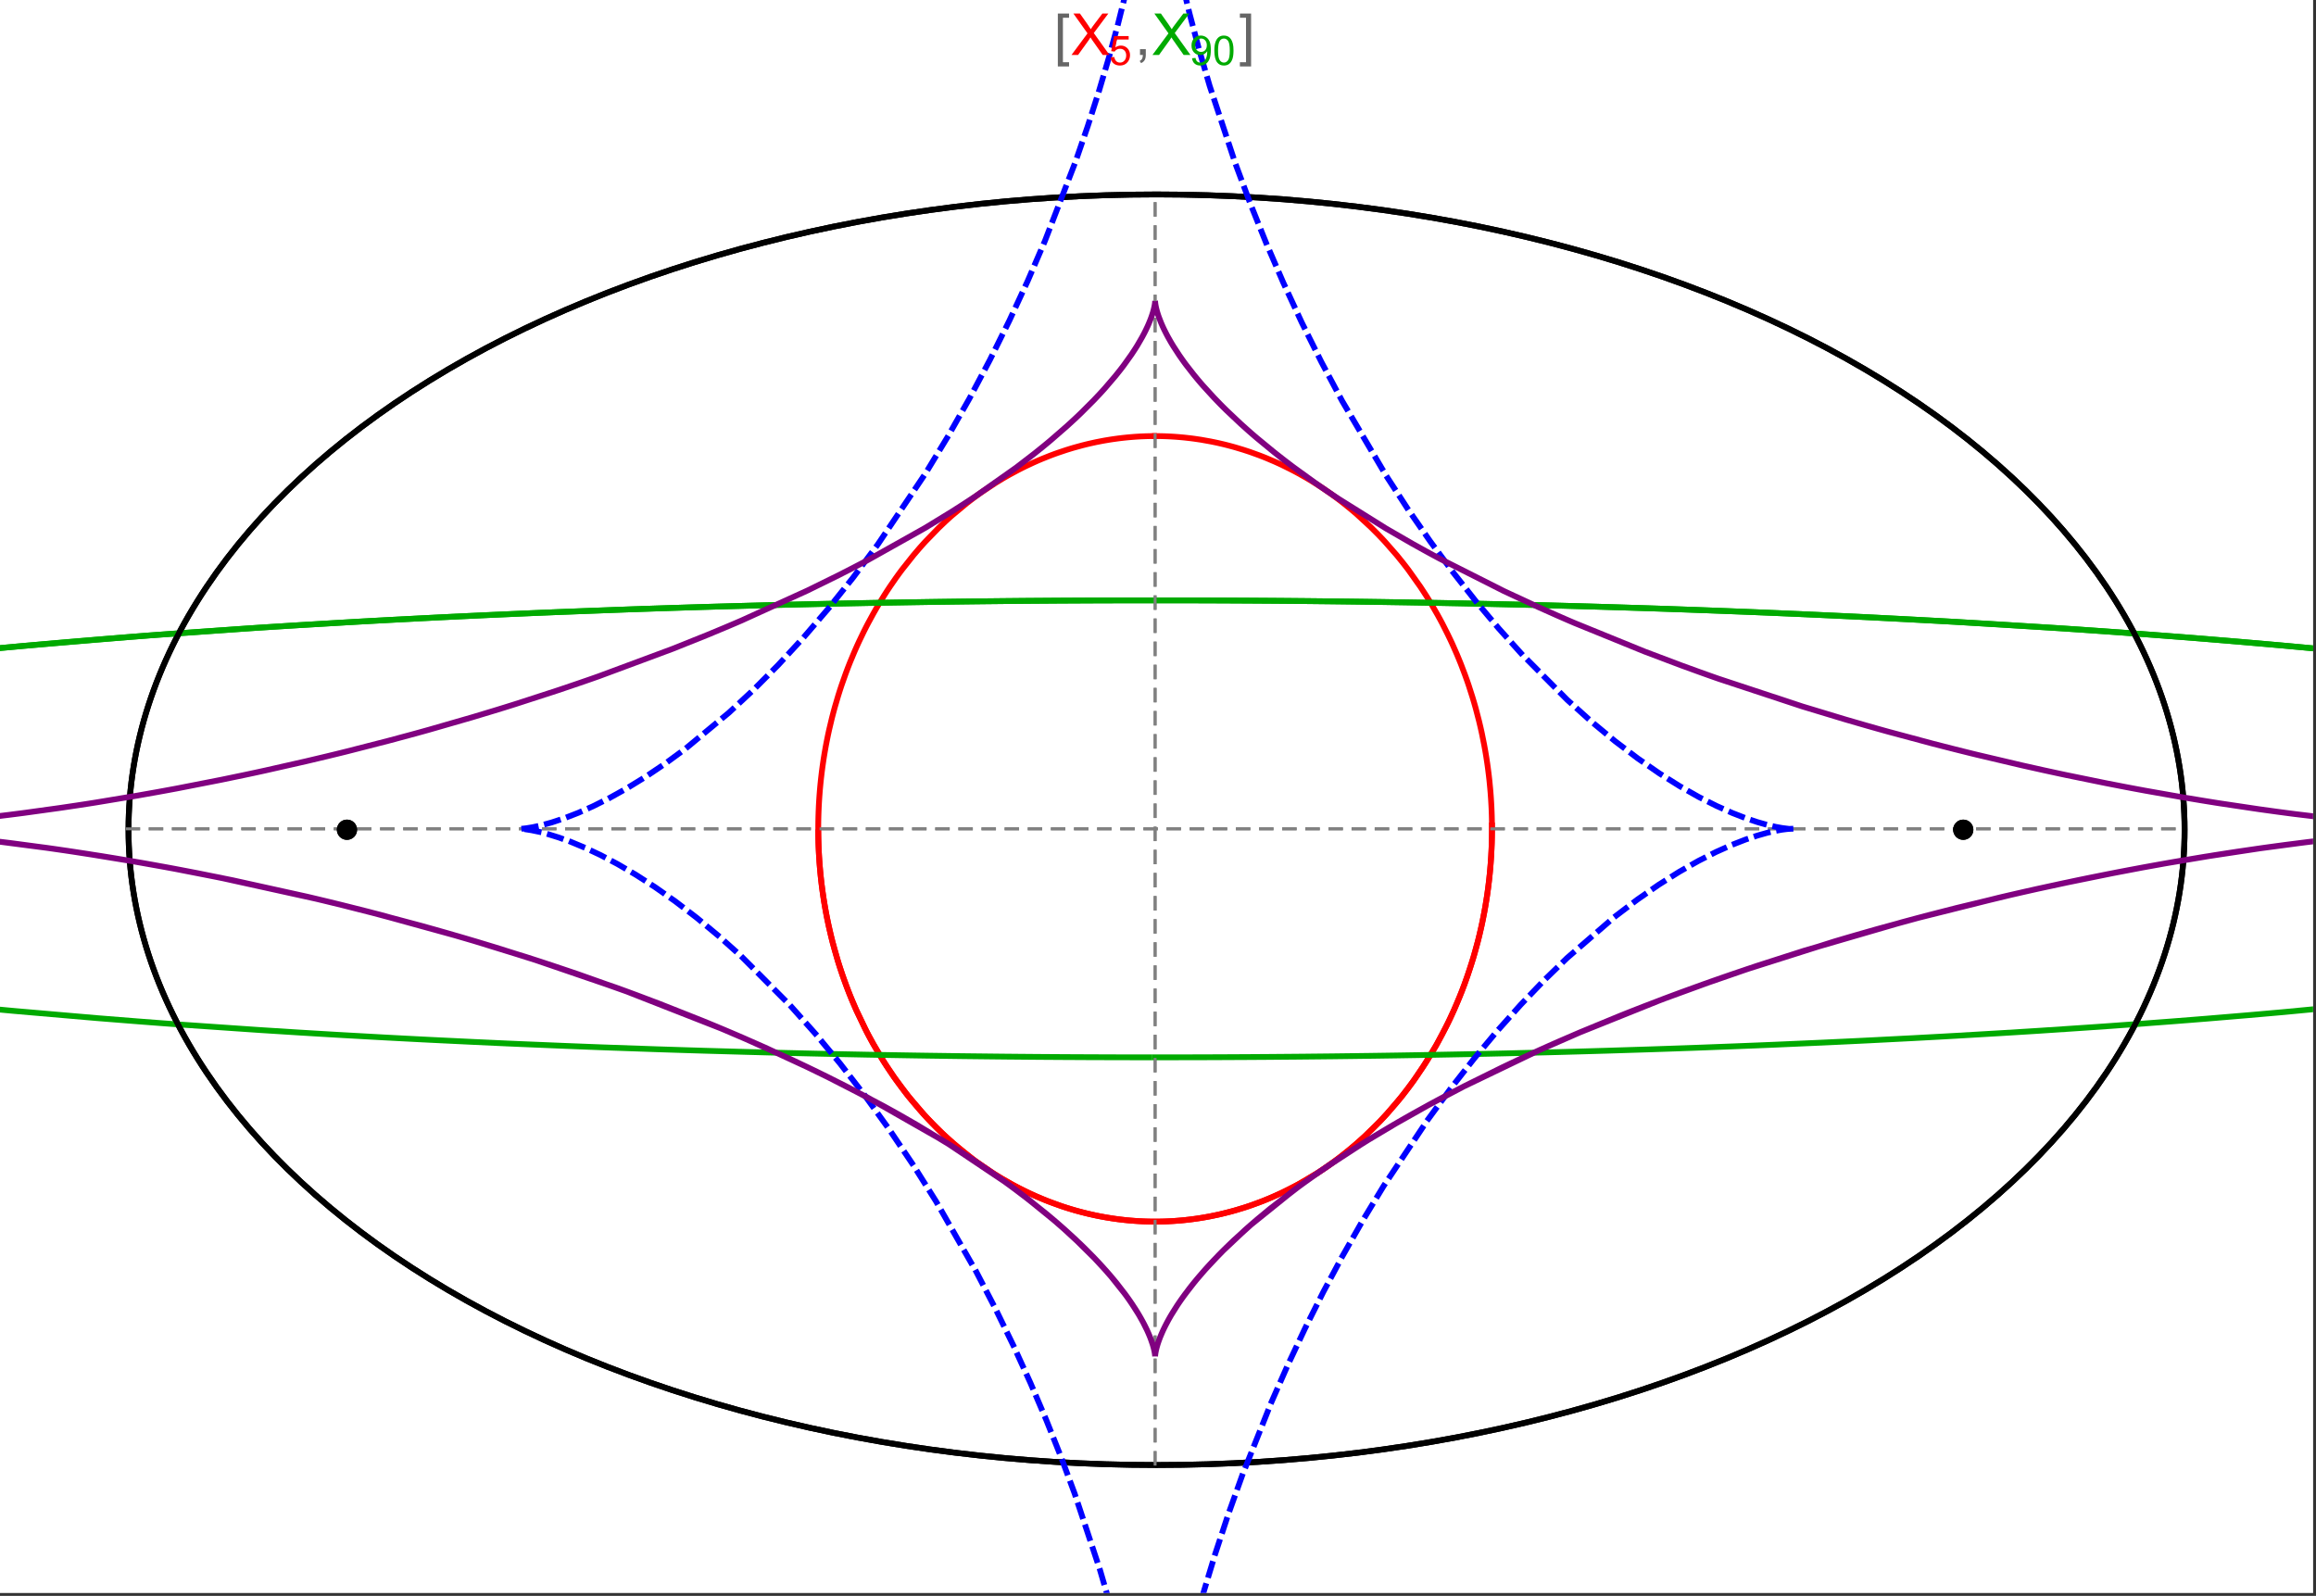 <?xml version="1.0" encoding="UTF-8"?>
<svg xmlns="http://www.w3.org/2000/svg" xmlns:xlink="http://www.w3.org/1999/xlink" width="801pt" height="552pt" viewBox="0 0 801 552" version="1.1">
<rect x="0" y="0" width="801" height="552" fill="#333333" stroke="none"/>
<defs>
<g>
<symbol overflow="visible" id="glyph0-0">
<path style="stroke:none;" d="M 1.25 0 L 1.25 -15.996 L 8.75 -15.996 L 8.75 0 Z M 2.5 -1.25 L 7.5 -1.25 L 7.5 -14.746 L 2.5 -14.746 Z "/>
</symbol>
<symbol overflow="visible" id="glyph0-1">
<path style="stroke:none;" d="M 5.242 3.984 L 1.359 3.984 L 1.359 -14.316 L 5.242 -14.316 L 5.242 -12.859 L 3.117 -12.859 L 3.117 2.52 L 5.242 2.52 Z "/>
</symbol>
<symbol overflow="visible" id="glyph0-2">
<path style="stroke:none;" d="M 4.199 3.984 L 0.32 3.984 L 0.32 2.52 L 2.441 2.52 L 2.441 -12.859 L 0.32 -12.859 L 0.32 -14.316 L 4.199 -14.316 Z "/>
</symbol>
<symbol overflow="visible" id="glyph1-0">
<path style="stroke:none;" d="M 2.5 0 L 2.5 -12.5 L 12.5 -12.5 L 12.5 0 Z M 2.812 -0.312 L 12.188 -0.312 L 12.188 -12.188 L 2.812 -12.188 Z "/>
</symbol>
<symbol overflow="visible" id="glyph1-1">
<path style="stroke:none;" d="M 0.086 0 L 5.625 -7.461 L 0.742 -14.316 L 3 -14.316 L 5.594 -10.645 C 6.133 -9.879 6.52 -9.293 6.75 -8.887 C 7.066 -9.406 7.441 -9.949 7.883 -10.516 L 10.762 -14.316 L 12.82 -14.316 L 7.793 -7.57 L 13.211 0 L 10.867 0 L 7.266 -5.109 C 7.062 -5.398 6.852 -5.715 6.641 -6.062 C 6.32 -5.539 6.094 -5.184 5.957 -4.992 L 2.363 0 Z "/>
</symbol>
<symbol overflow="visible" id="glyph1-2">
<path style="stroke:none;" d="M 1.777 0 L 1.777 -2 L 3.781 -2 L 3.781 0 C 3.777 0.734 3.648 1.328 3.391 1.781 C 3.129 2.234 2.715 2.582 2.148 2.832 L 1.66 2.078 C 2.027 1.914 2.301 1.676 2.48 1.363 C 2.652 1.047 2.75 0.594 2.773 0 Z "/>
</symbol>
<symbol overflow="visible" id="glyph2-0">
<path style="stroke:none;" d="M 1.773 0 L 1.773 -8.875 L 8.875 -8.875 L 8.875 0 Z M 1.996 -0.223 L 8.652 -0.223 L 8.652 -8.652 L 1.996 -8.652 Z "/>
</symbol>
<symbol overflow="visible" id="glyph2-1">
<path style="stroke:none;" d="M 0.59 -2.664 L 1.898 -2.773 C 1.996 -2.133 2.219 -1.652 2.574 -1.332 C 2.926 -1.008 3.355 -0.848 3.855 -0.852 C 4.457 -0.848 4.965 -1.074 5.379 -1.531 C 5.793 -1.98 6 -2.582 6.004 -3.336 C 6 -4.043 5.801 -4.605 5.402 -5.02 C 5.004 -5.43 4.48 -5.637 3.836 -5.637 C 3.43 -5.637 3.066 -5.543 2.746 -5.363 C 2.422 -5.176 2.168 -4.941 1.984 -4.652 L 0.812 -4.805 L 1.797 -10.027 L 6.852 -10.027 L 6.852 -8.832 L 2.793 -8.832 L 2.246 -6.102 C 2.852 -6.523 3.492 -6.738 4.168 -6.738 C 5.051 -6.738 5.801 -6.43 6.41 -5.816 C 7.02 -5.199 7.324 -4.41 7.328 -3.445 C 7.324 -2.523 7.055 -1.727 6.523 -1.062 C 5.867 -0.238 4.98 0.168 3.855 0.172 C 2.93 0.168 2.172 -0.086 1.59 -0.602 C 1.004 -1.117 0.672 -1.805 0.59 -2.664 Z "/>
</symbol>
<symbol overflow="visible" id="glyph2-2">
<path style="stroke:none;" d="M 0.777 -2.352 L 1.977 -2.461 C 2.074 -1.898 2.27 -1.488 2.559 -1.234 C 2.844 -0.977 3.211 -0.848 3.66 -0.852 C 4.039 -0.848 4.375 -0.938 4.668 -1.113 C 4.953 -1.289 5.191 -1.523 5.379 -1.82 C 5.562 -2.113 5.715 -2.508 5.844 -3.008 C 5.965 -3.504 6.027 -4.016 6.031 -4.535 C 6.027 -4.59 6.027 -4.672 6.023 -4.785 C 5.773 -4.383 5.434 -4.059 5.004 -3.816 C 4.57 -3.566 4.102 -3.445 3.598 -3.445 C 2.754 -3.445 2.039 -3.75 1.461 -4.359 C 0.875 -4.969 0.586 -5.773 0.59 -6.773 C 0.586 -7.805 0.891 -8.633 1.5 -9.262 C 2.109 -9.891 2.871 -10.207 3.785 -10.207 C 4.445 -10.207 5.047 -10.027 5.598 -9.672 C 6.145 -9.312 6.562 -8.805 6.848 -8.148 C 7.129 -7.488 7.27 -6.535 7.273 -5.289 C 7.27 -3.988 7.129 -2.953 6.848 -2.188 C 6.562 -1.414 6.145 -0.828 5.59 -0.43 C 5.035 -0.027 4.383 0.168 3.633 0.172 C 2.836 0.168 2.184 -0.047 1.684 -0.488 C 1.176 -0.926 0.875 -1.547 0.777 -2.352 Z M 5.887 -6.836 C 5.883 -7.551 5.691 -8.117 5.312 -8.539 C 4.93 -8.957 4.473 -9.168 3.938 -9.172 C 3.383 -9.168 2.898 -8.941 2.488 -8.492 C 2.074 -8.035 1.867 -7.449 1.871 -6.73 C 1.867 -6.082 2.062 -5.555 2.457 -5.152 C 2.844 -4.746 3.328 -4.547 3.902 -4.547 C 4.48 -4.547 4.953 -4.746 5.328 -5.152 C 5.695 -5.555 5.883 -6.117 5.887 -6.836 Z "/>
</symbol>
<symbol overflow="visible" id="glyph2-3">
<path style="stroke:none;" d="M 0.59 -5.012 C 0.586 -6.211 0.711 -7.18 0.961 -7.914 C 1.207 -8.645 1.574 -9.211 2.062 -9.609 C 2.547 -10.008 3.16 -10.207 3.902 -10.207 C 4.449 -10.207 4.926 -10.094 5.34 -9.875 C 5.746 -9.652 6.086 -9.336 6.359 -8.926 C 6.625 -8.508 6.836 -8.004 6.988 -7.414 C 7.141 -6.816 7.219 -6.016 7.219 -5.012 C 7.219 -3.816 7.094 -2.855 6.852 -2.125 C 6.602 -1.391 6.234 -0.824 5.75 -0.426 C 5.258 -0.027 4.645 0.168 3.902 0.172 C 2.922 0.168 2.152 -0.18 1.594 -0.879 C 0.922 -1.723 0.586 -3.098 0.59 -5.012 Z M 1.871 -5.012 C 1.867 -3.34 2.062 -2.23 2.457 -1.68 C 2.844 -1.125 3.328 -0.848 3.902 -0.852 C 4.473 -0.848 4.953 -1.125 5.348 -1.684 C 5.734 -2.234 5.93 -3.344 5.934 -5.012 C 5.93 -6.684 5.734 -7.797 5.348 -8.348 C 4.953 -8.895 4.469 -9.168 3.891 -9.172 C 3.316 -9.168 2.855 -8.926 2.516 -8.445 C 2.082 -7.82 1.867 -6.676 1.871 -5.012 Z "/>
</symbol>
</g>
<clipPath id="clip1">
  <path d="M 0 198 L 800 198 L 800 375 L 0 375 Z "/>
</clipPath>
<clipPath id="clip2">
  <path d="M 170 0 L 629 0 L 629 551 L 170 551 Z "/>
</clipPath>
<clipPath id="clip3">
  <path d="M 0 95 L 800 95 L 800 479 L 0 479 Z "/>
</clipPath>
</defs>
<g id="surface3274">
<path style="fill-rule:nonzero;fill:rgb(99.998%,99.998%,99.998%);fill-opacity:1;stroke-width:0.03;stroke-linecap:butt;stroke-linejoin:miter;stroke:rgb(99.998%,99.998%,99.998%);stroke-opacity:1;stroke-miterlimit:10;" d="M 74 564 L 874 564 L 874 13 L 74 13 Z " transform="matrix(1,0,0,1,-74,-13)"/>
<path style="fill:none;stroke-width:2;stroke-linecap:square;stroke-linejoin:miter;stroke:rgb(0%,0%,0%);stroke-opacity:1;stroke-miterlimit:3.25;" d="M 829.551 300 C 829.551 241.719 792.09 185.828 725.414 144.617 C 658.734 103.41 568.297 80.258 474 80.258 C 379.703 80.258 289.266 103.41 222.586 144.617 C 155.91 185.828 118.449 241.719 118.449 300 C 118.449 358.281 155.91 414.172 222.586 455.383 C 289.266 496.59 379.703 519.742 474 519.742 C 568.297 519.742 658.734 496.59 725.414 455.383 C 792.09 414.172 829.551 358.281 829.551 300 Z " transform="matrix(1,0,0,1,-74,-13)"/>
<path style="fill:none;stroke-width:1;stroke-linecap:square;stroke-linejoin:miter;stroke:rgb(50%,50%,50%);stroke-opacity:1;stroke-dasharray:4,4;stroke-miterlimit:3.25;" d="M 117.949 299.691 L 829.051 299.691 " transform="matrix(1,0,0,1,-74,-13)"/>
<path style="fill:none;stroke-width:1;stroke-linecap:square;stroke-linejoin:miter;stroke:rgb(50%,50%,50%);stroke-opacity:1;stroke-dasharray:4,4;stroke-miterlimit:3.25;" d="M 473.5 519.434 L 473.5 79.949 " transform="matrix(1,0,0,1,-74,-13)"/>
<path style="fill:none;stroke-width:2;stroke-linecap:square;stroke-linejoin:miter;stroke:rgb(99.998%,0%,0%);stroke-opacity:1;stroke-miterlimit:3.25;" d="M 357 300.887 L 357.012 302.043 L 357.035 303.195 L 357.062 304.348 L 357.102 305.5 L 357.148 306.652 L 357.203 307.805 L 357.266 308.953 L 357.34 310.102 L 357.418 311.254 L 357.508 312.398 L 357.602 313.547 L 357.707 314.691 L 357.82 315.836 L 357.941 316.977 L 358.211 319.254 L 358.355 320.391 L 358.512 321.527 L 358.844 323.789 L 359.023 324.918 L 359.207 326.043 L 359.605 328.289 L 359.816 329.406 L 360.035 330.52 L 360.496 332.742 L 361.512 337.148 L 361.785 338.242 L 362.066 339.332 L 362.648 341.5 L 363.906 345.789 L 364.242 346.852 L 364.582 347.91 L 365.281 350.012 L 366.77 354.16 L 367.16 355.188 L 367.555 356.207 L 368.367 358.234 L 370.07 362.223 L 373.777 369.934 L 374.309 370.953 L 374.848 371.961 L 375.945 373.961 L 378.219 377.867 L 378.801 378.824 L 379.391 379.777 L 380.586 381.652 L 383.051 385.316 L 383.68 386.215 L 384.312 387.102 L 385.598 388.855 L 388.227 392.262 L 393.703 398.676 L 394.406 399.441 L 395.113 400.195 L 396.539 401.684 L 399.43 404.555 L 400.16 405.25 L 400.895 405.938 L 402.371 407.285 L 405.355 409.883 L 406.109 410.512 L 406.867 411.133 L 408.383 412.344 L 411.445 414.668 L 417.645 418.914 L 418.375 419.375 L 419.105 419.828 L 420.57 420.715 L 423.508 422.402 L 424.242 422.805 L 424.98 423.203 L 426.453 423.977 L 429.402 425.438 L 430.141 425.785 L 430.879 426.129 L 432.355 426.793 L 435.309 428.039 L 436.047 428.332 L 436.781 428.621 L 438.254 429.18 L 441.195 430.219 L 441.93 430.461 L 442.664 430.699 L 444.125 431.156 L 444.855 431.375 L 445.586 431.59 L 447.043 431.996 L 447.773 432.191 L 448.496 432.379 L 449.945 432.742 L 452.832 433.391 L 453.551 433.539 L 454.27 433.684 L 455.699 433.949 L 456.414 434.078 L 457.125 434.195 L 458.543 434.422 L 459.25 434.527 L 459.957 434.625 L 460.664 434.719 L 461.363 434.805 L 462.066 434.891 L 462.766 434.969 L 464.16 435.109 L 464.844 435.168 L 465.523 435.227 L 466.199 435.277 L 466.879 435.324 L 467.551 435.367 L 468.227 435.406 L 468.898 435.438 L 469.566 435.469 L 470.234 435.492 L 470.898 435.512 L 471.566 435.527 L 472.227 435.539 L 473.547 435.547 L 474.203 435.543 L 474.859 435.535 L 476.164 435.512 L 476.812 435.492 L 477.461 435.469 L 478.75 435.406 L 479.391 435.371 L 480.027 435.332 L 480.668 435.289 L 481.301 435.242 L 482.566 435.133 L 483.195 435.074 L 483.824 435.012 L 485.07 434.875 L 485.691 434.801 L 486.309 434.723 L 487.543 434.555 L 488.152 434.465 L 488.766 434.375 L 489.977 434.18 L 490.582 434.078 L 491.184 433.973 L 492.379 433.75 L 494.746 433.266 L 495.332 433.141 L 495.918 433.008 L 497.078 432.734 L 499.371 432.152 L 499.941 432 L 500.508 431.844 L 501.633 431.527 L 503.855 430.852 L 504.449 430.664 L 505.043 430.473 L 506.223 430.078 L 508.551 429.25 L 509.125 429.039 L 509.699 428.82 L 510.836 428.383 L 513.074 427.469 L 513.629 427.23 L 514.18 426.996 L 515.273 426.512 L 517.43 425.52 L 521.613 423.418 L 522.125 423.148 L 522.633 422.875 L 523.641 422.32 L 525.629 421.188 L 529.477 418.836 L 529.945 418.535 L 530.414 418.23 L 531.34 417.621 L 533.164 416.379 L 536.691 413.828 L 537.09 413.523 L 537.492 413.219 L 538.281 412.605 L 539.84 411.367 L 542.859 408.848 L 543.594 408.207 L 544.32 407.562 L 545.75 406.266 L 548.512 403.641 L 548.852 403.309 L 549.184 402.973 L 549.848 402.309 L 551.152 400.969 L 553.676 398.258 L 558.379 392.75 L 558.68 392.375 L 558.98 391.996 L 559.578 391.242 L 560.742 389.727 L 562.984 386.684 L 567.117 380.559 L 567.359 380.172 L 567.602 379.789 L 568.078 379.02 L 569.016 377.48 L 570.805 374.402 L 574.082 368.25 L 574.27 367.871 L 574.457 367.496 L 574.828 366.742 L 575.547 365.234 L 576.926 362.23 L 577.094 361.855 L 577.258 361.48 L 577.582 360.73 L 578.219 359.234 L 579.426 356.25 L 579.574 355.879 L 579.719 355.508 L 580 354.766 L 580.559 353.281 L 581.609 350.328 L 583.492 344.469 L 583.695 343.789 L 583.895 343.113 L 584.277 341.762 L 585 339.074 L 585.09 338.738 L 585.176 338.402 L 585.344 337.734 L 585.672 336.402 L 586.285 333.746 L 586.355 333.418 L 586.43 333.086 L 586.57 332.43 L 586.844 331.113 L 587.355 328.5 L 587.414 328.172 L 587.59 327.199 L 587.816 325.902 L 588.227 323.328 L 588.277 322.98 L 588.332 322.637 L 588.43 321.941 L 588.621 320.562 L 588.668 320.219 L 588.797 319.188 L 588.961 317.816 L 589.039 317.137 L 589.113 316.457 L 589.254 315.102 L 589.285 314.762 L 589.316 314.426 L 589.379 313.75 L 589.492 312.406 L 589.52 312.07 L 589.547 311.738 L 589.594 311.07 L 589.617 310.738 L 589.641 310.402 L 589.684 309.738 L 589.707 309.406 L 589.727 309.078 L 589.762 308.414 L 589.781 308.086 L 589.797 307.754 L 589.832 307.098 L 589.848 306.77 L 589.859 306.441 L 589.887 305.785 L 589.898 305.461 L 589.91 305.133 L 589.934 304.48 L 589.98 302.535 L 589.984 302.215 L 589.988 301.891 L 589.992 301.59 L 589.996 301.293 L 590 300.992 L 590 300.691 L 590.004 300.395 L 590.004 298.902 L 590 298.605 L 590 298.309 L 589.996 298.012 L 589.992 297.719 L 589.984 297.125 L 589.977 296.832 L 589.973 296.539 L 589.965 296.242 L 589.961 295.949 L 589.93 294.777 L 589.918 294.484 L 589.91 294.195 L 589.887 293.613 L 589.875 293.32 L 589.84 292.453 L 589.824 292.164 L 589.812 291.875 L 589.781 291.297 L 589.715 290.148 L 589.699 289.863 L 589.68 289.578 L 589.645 289.008 L 589.562 287.871 L 589.539 287.586 L 589.52 287.305 L 589.473 286.738 L 589.375 285.613 L 589.16 283.379 L 589.133 283.105 L 589.105 282.836 L 589.043 282.293 L 588.922 281.211 L 588.652 279.066 L 588.617 278.797 L 588.582 278.531 L 588.508 278 L 588.359 276.941 L 588.039 274.84 L 587.953 274.316 L 587.867 273.797 L 587.691 272.758 L 587.32 270.699 L 586.504 266.645 L 586.445 266.375 L 586.387 266.102 L 586.266 265.562 L 586.023 264.48 L 585.516 262.344 L 584.422 258.145 L 584.352 257.887 L 584.277 257.625 L 584.133 257.109 L 583.84 256.082 L 583.23 254.043 L 581.945 250.043 L 581.789 249.582 L 581.633 249.125 L 581.316 248.211 L 580.664 246.398 L 579.312 242.836 L 579.223 242.617 L 579.137 242.398 L 578.961 241.961 L 578.605 241.09 L 577.887 239.359 L 576.395 235.969 L 576.289 235.742 L 576.188 235.516 L 575.977 235.062 L 575.555 234.164 L 574.699 232.387 L 572.938 228.898 L 572.711 228.469 L 572.484 228.043 L 572.027 227.191 L 571.102 225.508 L 569.199 222.215 L 569.082 222.016 L 568.961 221.816 L 568.723 221.418 L 568.242 220.629 L 567.273 219.07 L 565.285 216.02 L 561.145 210.188 L 561.02 210.02 L 560.895 209.855 L 560.648 209.527 L 560.148 208.879 L 559.141 207.59 L 557.098 205.066 L 552.887 200.258 L 552.738 200.102 L 552.594 199.941 L 552.301 199.629 L 551.715 199.008 L 550.535 197.777 L 548.145 195.387 L 543.246 190.871 L 543.098 190.742 L 542.664 190.367 L 542.078 189.867 L 540.906 188.883 L 538.535 186.977 L 538.238 186.742 L 537.938 186.508 L 537.34 186.051 L 536.137 185.141 L 533.711 183.387 L 533.543 183.27 L 533.379 183.156 L 533.047 182.926 L 532.383 182.469 L 531.051 181.57 L 528.359 179.844 L 528.023 179.633 L 527.684 179.426 L 527.008 179.012 L 525.645 178.203 L 522.902 176.656 L 522.73 176.562 L 522.562 176.473 L 522.223 176.289 L 521.547 175.926 L 520.184 175.223 L 517.445 173.871 L 517.273 173.789 L 517.102 173.711 L 516.758 173.547 L 516.066 173.23 L 514.684 172.609 L 511.906 171.43 L 511.742 171.363 L 511.578 171.301 L 511.254 171.168 L 510.602 170.91 L 509.297 170.41 L 506.672 169.461 L 506.508 169.402 L 506.344 169.348 L 506.012 169.234 L 505.355 169.016 L 504.035 168.586 L 501.383 167.785 L 500.664 167.582 L 499.941 167.383 L 498.5 167 L 498.32 166.957 L 498.137 166.91 L 497.777 166.82 L 497.051 166.641 L 495.602 166.305 L 495.422 166.266 L 495.238 166.223 L 494.148 165.988 L 492.695 165.695 L 489.777 165.172 L 489.609 165.141 L 489.438 165.113 L 489.098 165.059 L 488.414 164.957 L 487.051 164.758 L 486.879 164.734 L 486.707 164.715 L 486.367 164.668 L 485.684 164.582 L 484.312 164.426 L 484.145 164.406 L 483.973 164.387 L 483.629 164.352 L 482.945 164.285 L 482.602 164.254 L 482.262 164.223 L 481.574 164.164 L 481.402 164.148 L 481.23 164.137 L 480.891 164.109 L 479.859 164.039 L 479.52 164.02 L 478.832 163.98 L 478.664 163.973 L 478.496 163.961 L 477.824 163.93 L 477.488 163.918 L 477.152 163.902 L 476.812 163.891 L 476.477 163.883 L 476.141 163.871 L 475.469 163.855 L 475.301 163.855 L 474.965 163.848 L 474.797 163.848 L 474.629 163.844 L 474.461 163.844 L 474.289 163.84 L 473.953 163.84 L 473.785 163.836 L 473.5 163.836 " transform="matrix(1,0,0,1,-74,-13)"/>
<path style="fill:none;stroke-width:2;stroke-linecap:square;stroke-linejoin:miter;stroke:rgb(99.998%,0%,0%);stroke-opacity:1;stroke-miterlimit:3.25;" d="M 473.148 163.84 L 472.609 163.84 L 472.441 163.844 L 472.273 163.844 L 472.105 163.848 L 471.934 163.852 L 471.766 163.852 L 470.59 163.879 L 470.422 163.887 L 470.086 163.895 L 469.918 163.902 L 469.75 163.906 L 469.41 163.922 L 469.242 163.93 L 469.074 163.934 L 468.738 163.949 L 468.066 163.984 L 467.883 163.996 L 467.703 164.004 L 467.336 164.027 L 466.609 164.074 L 466.426 164.09 L 466.242 164.102 L 465.879 164.129 L 465.148 164.188 L 464.969 164.203 L 464.785 164.219 L 464.422 164.25 L 463.691 164.32 L 462.238 164.473 L 462.055 164.496 L 461.875 164.516 L 461.512 164.559 L 460.781 164.648 L 459.328 164.848 L 459.148 164.871 L 458.965 164.898 L 458.602 164.953 L 457.879 165.062 L 456.43 165.305 L 456.258 165.332 L 456.09 165.363 L 455.754 165.422 L 455.078 165.547 L 453.727 165.809 L 453.559 165.844 L 453.391 165.875 L 453.055 165.945 L 452.379 166.09 L 451.035 166.387 L 450.363 166.543 L 449.691 166.703 L 448.352 167.039 L 445.68 167.77 L 445.496 167.82 L 445.316 167.871 L 444.957 167.977 L 444.234 168.195 L 442.793 168.641 L 439.922 169.602 L 439.746 169.664 L 439.566 169.727 L 439.207 169.855 L 438.492 170.113 L 437.07 170.648 L 434.23 171.785 L 433.887 171.934 L 433.539 172.078 L 432.848 172.375 L 431.465 172.988 L 428.719 174.273 L 428.547 174.355 L 428.379 174.441 L 428.035 174.609 L 427.355 174.949 L 425.992 175.645 L 423.289 177.102 L 423.133 177.188 L 422.977 177.277 L 422.664 177.453 L 422.039 177.809 L 420.793 178.535 L 418.312 180.047 L 413.43 183.285 L 413.27 183.402 L 413.105 183.52 L 412.777 183.75 L 412.125 184.219 L 410.828 185.168 L 408.254 187.141 L 403.211 191.348 L 402.055 192.379 L 400.906 193.434 L 398.641 195.594 L 394.211 200.156 L 394.078 200.301 L 393.941 200.445 L 393.676 200.734 L 393.148 201.32 L 392.094 202.504 L 390.02 204.93 L 385.988 210.008 L 385.855 210.184 L 385.723 210.363 L 385.457 210.719 L 384.926 211.438 L 383.875 212.891 L 381.816 215.867 L 381.691 216.055 L 381.566 216.246 L 381.312 216.625 L 380.809 217.387 L 379.816 218.934 L 377.875 222.09 L 377.762 222.277 L 377.652 222.465 L 377.43 222.84 L 376.988 223.594 L 376.117 225.121 L 374.418 228.23 L 374.312 228.426 L 374.207 228.625 L 374 229.02 L 373.586 229.816 L 372.773 231.422 L 371.195 234.695 L 370.984 235.148 L 370.777 235.598 L 370.363 236.508 L 369.551 238.34 L 367.988 242.082 L 367.895 242.316 L 367.613 243.031 L 367.238 243.988 L 366.512 245.918 L 365.117 249.859 L 365.039 250.09 L 364.805 250.793 L 364.496 251.73 L 363.898 253.625 L 362.762 257.484 L 362.691 257.727 L 362.625 257.973 L 362.492 258.461 L 362.227 259.445 L 361.711 261.43 L 360.754 265.461 L 360.699 265.711 L 360.645 265.965 L 360.535 266.465 L 360.32 267.473 L 359.91 269.504 L 359.859 269.762 L 359.809 270.016 L 359.711 270.527 L 359.52 271.559 L 359.16 273.633 L 358.988 274.68 L 358.82 275.73 L 358.512 277.852 L 358.473 278.117 L 358.438 278.383 L 358.367 278.918 L 358.227 279.992 L 357.969 282.156 L 357.938 282.449 L 357.844 283.34 L 357.723 284.527 L 357.695 284.824 L 357.668 285.125 L 357.613 285.723 L 357.512 286.926 L 357.465 287.527 L 357.418 288.133 L 357.395 288.438 L 357.375 288.742 L 357.336 289.348 L 357.312 289.652 L 357.297 289.957 L 357.258 290.57 L 357.191 291.797 L 357.176 292.105 L 357.164 292.414 L 357.137 293.035 L 357.125 293.344 L 357.109 293.652 L 357.09 294.273 L 357.078 294.586 L 357.07 294.898 L 357.059 295.211 L 357.027 296.461 L 357.023 296.777 L 357.016 297.09 L 357.008 297.723 L 357.004 298.035 L 357 298.352 L 357 298.668 L 356.996 298.988 L 356.996 300.258 L 357 300.578 L 357 300.898 L 357.012 301.859 L 357.016 302.156 L 357.02 302.457 L 357.027 302.758 L 357.031 303.059 L 357.047 303.66 L 357.062 304.266 L 357.07 304.566 L 357.082 304.871 L 357.102 305.477 L 357.125 306.086 L 357.152 306.695 L 357.164 307 L 357.18 307.305 L 357.211 307.918 L 357.227 308.223 L 357.242 308.531 L 357.277 309.145 L 357.355 310.379 L 357.445 311.621 L 357.469 311.93 L 357.496 312.242 L 357.547 312.867 L 357.684 314.43 L 357.715 314.746 L 357.773 315.375 L 357.906 316.637 L 358.047 317.902 L 358.199 319.176 L 358.539 321.738 L 358.641 322.434 L 358.742 323.133 L 358.961 324.535 L 359.438 327.359 L 359.5 327.715 L 359.699 328.781 L 359.973 330.211 L 360.57 333.082 L 360.648 333.441 L 360.727 333.805 L 360.891 334.527 L 361.227 335.977 L 361.953 338.895 L 363.602 344.789 L 363.715 345.156 L 363.824 345.52 L 364.051 346.25 L 364.52 347.715 L 365.504 350.656 L 365.633 351.023 L 365.762 351.395 L 366.027 352.133 L 366.566 353.613 L 367.707 356.586 L 367.852 356.961 L 368.004 357.332 L 368.305 358.078 L 368.926 359.574 L 370.227 362.574 L 373.094 368.598 L 373.453 369.301 L 373.816 370.008 L 374.555 371.414 L 376.102 374.238 L 379.453 379.879 L 379.898 380.582 L 380.352 381.285 L 381.27 382.691 L 383.176 385.5 L 387.293 391.074 L 387.586 391.449 L 387.883 391.824 L 388.48 392.574 L 389.699 394.07 L 392.23 397.035 L 392.559 397.402 L 392.883 397.77 L 393.547 398.504 L 394.895 399.965 L 397.695 402.855 L 398.059 403.215 L 398.418 403.57 L 399.148 404.285 L 400.641 405.699 L 403.727 408.488 L 410.352 413.859 L 410.758 414.16 L 411.164 414.465 L 411.988 415.066 L 413.66 416.254 L 417.105 418.57 L 417.988 419.133 L 418.883 419.691 L 420.695 420.789 L 424.43 422.906 L 424.906 423.164 L 425.387 423.418 L 426.352 423.926 L 428.312 424.91 L 428.809 425.152 L 430.309 425.867 L 432.344 426.785 L 432.859 427.012 L 433.375 427.234 L 434.418 427.672 L 436.527 428.523 L 440.863 430.105 L 441.402 430.289 L 441.949 430.469 L 443.043 430.82 L 445.258 431.492 L 445.816 431.656 L 446.379 431.812 L 447.512 432.121 L 449.797 432.703 L 450.375 432.844 L 450.957 432.977 L 452.121 433.238 L 452.707 433.363 L 453.297 433.488 L 454.48 433.723 L 455.078 433.836 L 455.676 433.945 L 456.875 434.156 L 459.305 434.535 L 459.918 434.617 L 460.531 434.703 L 461.766 434.855 L 462.387 434.926 L 463.012 434.992 L 464.266 435.117 L 464.895 435.176 L 465.523 435.227 L 466.156 435.277 L 466.793 435.32 L 467.43 435.359 L 468.07 435.398 L 468.711 435.43 L 469.355 435.461 L 470 435.484 L 470.648 435.504 L 471.297 435.52 L 471.949 435.535 L 472.602 435.543 L 473.254 435.547 L 473.914 435.543 L 474.57 435.539 L 475.23 435.531 L 476.559 435.5 L 477.223 435.477 L 477.891 435.449 L 478.559 435.418 L 479.23 435.383 L 479.902 435.34 L 480.637 435.289 L 481.371 435.234 L 482.105 435.176 L 482.844 435.109 L 483.582 435.035 L 484.324 434.957 L 485.812 434.785 L 486.559 434.688 L 487.309 434.59 L 488.809 434.367 L 489.562 434.25 L 490.316 434.121 L 491.832 433.852 L 492.59 433.711 L 493.352 433.559 L 494.879 433.238 L 495.645 433.07 L 496.41 432.895 L 497.945 432.52 L 498.715 432.324 L 499.488 432.121 L 501.031 431.699 L 504.133 430.766 L 504.914 430.516 L 505.691 430.258 L 507.25 429.719 L 510.375 428.562 L 511.156 428.254 L 511.941 427.938 L 513.504 427.285 L 516.641 425.891 L 517.422 425.52 L 518.207 425.145 L 519.773 424.371 L 522.898 422.727 L 529.125 419.062 L 529.844 418.602 L 530.566 418.133 L 532.004 417.176 L 534.867 415.172 L 535.578 414.652 L 536.289 414.129 L 537.703 413.055 L 540.512 410.82 L 541.211 410.246 L 541.906 409.66 L 543.289 408.473 L 546.031 406.008 L 551.387 400.723 L 552.043 400.031 L 552.695 399.332 L 553.992 397.906 L 556.543 394.977 L 557.172 394.227 L 557.797 393.469 L 559.031 391.934 L 561.461 388.773 L 562.055 387.969 L 562.648 387.156 L 563.816 385.508 L 566.102 382.129 L 570.43 375.059 L 571.008 374.039 L 571.578 373.012 L 572.699 370.938 L 574.848 366.695 L 575.367 365.613 L 575.879 364.527 L 576.879 362.336 L 578.781 357.867 L 579.234 356.734 L 579.684 355.598 L 580.551 353.297 L 582.18 348.633 L 582.566 347.453 L 582.945 346.266 L 583.668 343.879 L 585.008 339.043 L 585.32 337.82 L 585.621 336.598 L 586.199 334.133 L 586.469 332.898 L 586.734 331.656 L 587.23 329.164 L 587.465 327.91 L 587.688 326.656 L 588.102 324.133 L 588.297 322.871 L 588.48 321.602 L 588.812 319.062 L 588.965 317.785 L 589.109 316.508 L 589.238 315.23 L 589.359 313.949 L 589.473 312.668 L 589.57 311.383 L 589.66 310.098 L 589.742 308.812 L 589.809 307.523 L 589.867 306.234 L 589.918 304.945 L 589.953 303.656 L 589.98 302.367 L 589.996 301.074 L 590.004 299.785 L 590 298.496 " transform="matrix(1,0,0,1,-74,-13)"/>
<g clip-path="url(#clip1)" clip-rule="nonzero">
<path style="fill:none;stroke-width:2;stroke-linecap:square;stroke-linejoin:miter;stroke:rgb(0%,66.666%,0%);stroke-opacity:1;stroke-miterlimit:3.25;" d="M -179.77 298.996 L -179.695 298.324 L -179.578 297.652 L -179.41 296.98 L -179.195 296.312 L -178.938 295.641 L -178.629 294.973 L -178.273 294.305 L -177.871 293.633 L -177.426 292.965 L -176.93 292.297 L -176.387 291.633 L -175.801 290.965 L -175.168 290.301 L -174.484 289.637 L -172.984 288.309 L -172.168 287.648 L -171.301 286.988 L -169.434 285.672 L -168.434 285.016 L -167.387 284.359 L -165.156 283.055 L -163.977 282.406 L -162.75 281.754 L -160.164 280.465 L -154.473 277.898 L -152.941 277.266 L -151.367 276.629 L -148.09 275.367 L -141.035 272.875 L -139.168 272.254 L -137.262 271.641 L -133.328 270.418 L -124.984 268.004 L -122.805 267.406 L -120.582 266.812 L -116.027 265.633 L -106.48 263.312 L -85.691 258.824 L -82.707 258.234 L -79.688 257.648 L -73.535 256.484 L -60.793 254.211 L -57.523 253.652 L -54.215 253.102 L -47.504 252.008 L -33.695 249.879 L -30.168 249.355 L -26.609 248.84 L -19.406 247.82 L -4.66 245.836 L 26.043 242.105 L 29.984 241.66 L 33.945 241.223 L 41.934 240.355 L 58.145 238.688 L 62.246 238.281 L 66.359 237.883 L 74.641 237.098 L 91.391 235.586 L 95.613 235.219 L 99.848 234.859 L 108.359 234.152 L 125.52 232.801 L 160.301 230.332 L 164.395 230.062 L 168.488 229.801 L 176.699 229.285 L 193.164 228.301 L 197.289 228.066 L 201.418 227.836 L 209.684 227.387 L 226.23 226.535 L 230.367 226.332 L 234.508 226.133 L 242.789 225.75 L 259.34 225.023 L 263.477 224.852 L 267.609 224.684 L 275.867 224.359 L 292.355 223.754 L 296.469 223.613 L 300.582 223.477 L 308.789 223.211 L 312.887 223.082 L 316.98 222.957 L 325.152 222.723 L 333.301 222.496 L 341.43 222.289 L 357.609 221.91 L 361.637 221.824 L 365.66 221.742 L 373.68 221.586 L 377.68 221.512 L 381.672 221.441 L 389.633 221.309 L 393.602 221.25 L 397.562 221.191 L 401.512 221.137 L 405.453 221.086 L 409.387 221.039 L 413.312 220.992 L 421.137 220.91 L 424.957 220.875 L 428.77 220.84 L 432.57 220.812 L 436.363 220.785 L 440.148 220.758 L 443.922 220.738 L 447.688 220.719 L 451.441 220.699 L 455.188 220.688 L 458.922 220.676 L 462.648 220.668 L 466.363 220.66 L 470.066 220.656 L 477.445 220.656 L 481.117 220.66 L 484.781 220.668 L 488.43 220.676 L 492.07 220.688 L 495.703 220.703 L 499.32 220.719 L 502.93 220.738 L 506.523 220.758 L 510.109 220.781 L 513.684 220.805 L 517.246 220.832 L 520.801 220.863 L 524.34 220.895 L 527.867 220.93 L 531.383 220.969 L 538.383 221.047 L 541.863 221.09 L 545.332 221.137 L 552.238 221.23 L 555.672 221.285 L 559.094 221.336 L 565.898 221.449 L 569.285 221.512 L 572.656 221.57 L 579.367 221.699 L 592.637 221.98 L 595.926 222.055 L 599.199 222.133 L 605.707 222.293 L 618.578 222.629 L 621.766 222.719 L 624.938 222.809 L 631.246 222.996 L 643.711 223.387 L 647.055 223.496 L 650.383 223.609 L 657 223.836 L 670.047 224.316 L 673.27 224.441 L 676.48 224.566 L 682.855 224.824 L 695.422 225.355 L 698.523 225.492 L 701.613 225.629 L 707.746 225.91 L 719.832 226.488 L 743.289 227.711 L 746.156 227.867 L 749.008 228.027 L 754.664 228.352 L 765.805 229.008 L 787.387 230.375 L 790.02 230.551 L 792.641 230.727 L 797.836 231.086 L 808.059 231.805 L 827.836 233.293 L 830.086 233.469 L 832.324 233.645 L 836.766 234 L 845.508 234.723 L 862.434 236.188 L 864.5 236.375 L 866.551 236.562 L 870.625 236.934 L 878.637 237.688 L 894.133 239.219 L 896.023 239.41 L 897.898 239.605 L 901.625 239.992 L 908.945 240.773 L 923.09 242.348 L 949.457 245.551 L 951.152 245.773 L 952.836 245.992 L 956.176 246.43 L 962.719 247.312 L 975.289 249.082 L 998.453 252.648 L 999.816 252.871 L 1001.172 253.094 L 1003.852 253.539 L 1009.094 254.438 L 1019.137 256.227 L 1037.512 259.809 L 1038.566 260.027 L 1039.613 260.246 L 1041.688 260.684 L 1045.734 261.559 L 1053.461 263.309 L 1054.391 263.527 L 1055.316 263.746 L 1057.141 264.18 L 1060.703 265.051 L 1067.484 266.785 L 1068.301 267.004 L 1069.109 267.219 L 1070.707 267.652 L 1073.82 268.516 L 1079.719 270.234 L 1090.289 273.641 L 1090.855 273.84 L 1091.418 274.035 L 1092.527 274.43 L 1094.68 275.215 L 1098.746 276.781 L 1099.23 276.977 L 1099.711 277.172 L 1100.656 277.559 L 1102.492 278.336 L 1105.934 279.879 L 1106.344 280.07 L 1106.75 280.262 L 1107.543 280.645 L 1109.082 281.41 L 1111.938 282.934 L 1112.277 283.121 L 1112.609 283.312 L 1113.262 283.688 L 1114.52 284.441 L 1116.828 285.941 L 1117.121 286.141 L 1117.41 286.344 L 1117.973 286.746 L 1119.039 287.551 L 1119.297 287.75 L 1119.547 287.949 L 1120.031 288.352 L 1120.953 289.145 L 1121.172 289.344 L 1121.387 289.543 L 1121.801 289.938 L 1122.578 290.727 L 1122.762 290.926 L 1122.941 291.121 L 1123.289 291.512 L 1123.926 292.293 L 1124.078 292.488 L 1124.223 292.684 L 1124.5 293.07 L 1124.633 293.266 L 1124.762 293.461 L 1125.004 293.848 L 1125.121 294.039 L 1125.234 294.23 L 1125.445 294.617 L 1125.547 294.809 L 1125.645 295 L 1125.824 295.383 L 1125.988 295.766 L 1126.137 296.145 L 1126.207 296.336 L 1126.27 296.527 L 1126.387 296.906 L 1126.441 297.094 L 1126.492 297.281 L 1126.535 297.473 L 1126.578 297.66 L 1126.617 297.848 L 1126.652 298.035 L 1126.684 298.223 L 1126.707 298.41 L 1126.73 298.586 L 1126.75 298.762 L 1126.766 298.934 L 1126.777 299.109 L 1126.785 299.285 L 1126.793 299.457 L 1126.793 299.805 L 1126.785 300.148 L 1126.773 300.324 L 1126.762 300.496 L 1126.746 300.668 L 1126.727 300.84 L 1126.68 301.184 L 1126.586 301.699 L 1126.547 301.867 L 1126.508 302.039 L 1126.461 302.211 L 1126.367 302.551 L 1126.316 302.719 L 1126.258 302.891 L 1126.141 303.227 L 1126.074 303.398 L 1126.008 303.566 L 1125.867 303.902 L 1125.711 304.238 L 1125.547 304.574 L 1125.18 305.242 L 1125.082 305.41 L 1124.98 305.574 L 1124.77 305.906 L 1124.316 306.57 L 1124.074 306.898 L 1123.82 307.227 L 1123.277 307.883 L 1122.066 309.18 L 1121.91 309.34 L 1121.746 309.5 L 1121.414 309.812 L 1120.723 310.441 L 1119.223 311.691 L 1119.023 311.848 L 1118.82 312 L 1118.414 312.312 L 1117.57 312.926 L 1115.77 314.148 L 1115.535 314.301 L 1115.297 314.453 L 1114.816 314.758 L 1113.828 315.359 L 1111.742 316.559 L 1107.172 318.918 L 1106.844 319.074 L 1106.512 319.234 L 1105.84 319.547 L 1104.473 320.176 L 1101.625 321.418 L 1095.496 323.863 L 1095.094 324.012 L 1094.688 324.164 L 1093.875 324.465 L 1092.223 325.062 L 1088.812 326.246 L 1081.605 328.574 L 1081.168 328.711 L 1080.73 328.844 L 1079.852 329.109 L 1078.07 329.641 L 1074.43 330.695 L 1066.836 332.766 L 1066.348 332.895 L 1065.855 333.023 L 1064.875 333.277 L 1062.887 333.785 L 1058.844 334.789 L 1050.469 336.762 L 1049.891 336.895 L 1049.309 337.027 L 1048.137 337.289 L 1045.777 337.812 L 1040.984 338.848 L 1031.086 340.875 L 1029.82 341.125 L 1028.551 341.375 L 1025.988 341.871 L 1020.797 342.848 L 1010.137 344.766 L 1009.473 344.883 L 1008.805 344.996 L 1007.465 345.227 L 1004.773 345.688 L 999.324 346.594 L 988.18 348.371 L 964.965 351.762 L 964.27 351.859 L 963.574 351.953 L 962.18 352.145 L 959.379 352.523 L 953.738 353.273 L 942.27 354.742 L 918.652 357.539 L 917.836 357.629 L 917.02 357.723 L 915.383 357.906 L 912.098 358.266 L 905.484 358.98 L 892.074 360.375 L 864.59 363 L 863.777 363.074 L 862.961 363.148 L 861.328 363.293 L 858.055 363.582 L 851.473 364.156 L 838.188 365.266 L 837.352 365.336 L 836.516 365.402 L 834.84 365.535 L 831.48 365.805 L 824.734 366.332 L 811.125 367.355 L 810.199 367.422 L 809.27 367.488 L 807.414 367.621 L 803.691 367.891 L 796.211 368.41 L 781.133 369.414 L 780.188 369.477 L 779.238 369.539 L 777.34 369.66 L 773.535 369.898 L 765.898 370.367 L 750.516 371.27 L 749.566 371.324 L 748.617 371.375 L 746.719 371.484 L 742.914 371.691 L 735.281 372.105 L 719.918 372.891 L 716.059 373.078 L 712.191 373.262 L 704.441 373.625 L 688.852 374.309 L 687.941 374.348 L 687.027 374.387 L 685.203 374.461 L 681.547 374.613 L 674.219 374.902 L 659.508 375.457 L 658.586 375.488 L 657.66 375.52 L 655.816 375.586 L 652.121 375.715 L 644.719 375.965 L 629.859 376.43 L 628.852 376.461 L 627.844 376.488 L 625.824 376.547 L 621.781 376.664 L 613.684 376.887 L 612.668 376.914 L 611.656 376.938 L 609.625 376.992 L 605.566 377.094 L 597.438 377.293 L 596.422 377.316 L 595.402 377.34 L 593.367 377.387 L 589.293 377.477 L 581.137 377.648 L 564.781 377.953 L 563.828 377.969 L 562.871 377.984 L 560.961 378.016 L 557.133 378.078 L 549.477 378.191 L 548.52 378.203 L 547.562 378.219 L 545.645 378.242 L 541.812 378.293 L 534.141 378.387 L 533.18 378.395 L 532.223 378.406 L 530.301 378.426 L 526.461 378.465 L 525.504 378.477 L 524.543 378.484 L 522.621 378.504 L 518.781 378.535 L 511.094 378.598 L 510.129 378.602 L 509.168 378.609 L 503.402 378.645 L 502.457 378.648 L 501.516 378.652 L 499.629 378.664 L 498.688 378.668 L 497.742 378.672 L 495.855 378.68 L 493.973 378.688 L 492.086 378.695 L 491.141 378.699 L 490.199 378.699 L 488.312 378.707 L 487.367 378.707 L 486.426 378.711 L 485.48 378.715 L 484.539 378.715 L 483.594 378.719 L 481.707 378.719 L 480.766 378.723 L 478.879 378.723 L 477.934 378.727 L 473.5 378.727 " transform="matrix(1,0,0,1,-74,-13)"/>
<path style="fill:none;stroke-width:2;stroke-linecap:square;stroke-linejoin:miter;stroke:rgb(0%,66.666%,0%);stroke-opacity:1;stroke-miterlimit:3.25;" d="M 471.523 378.727 L 469.441 378.727 L 468.5 378.723 L 465.668 378.723 L 464.727 378.719 L 463.781 378.719 L 462.84 378.715 L 461.895 378.715 L 460.953 378.711 L 460.008 378.711 L 458.121 378.703 L 457.18 378.703 L 456.234 378.699 L 454.348 378.691 L 453.406 378.688 L 452.465 378.688 L 450.578 378.68 L 449.633 378.676 L 448.691 378.668 L 446.805 378.66 L 443.035 378.641 L 442.012 378.637 L 440.988 378.629 L 438.945 378.617 L 434.855 378.59 L 432.809 378.574 L 430.766 378.559 L 426.68 378.523 L 425.656 378.516 L 424.637 378.504 L 422.594 378.488 L 418.508 378.445 L 410.344 378.355 L 406.266 378.309 L 402.188 378.254 L 394.039 378.141 L 393.02 378.125 L 392.004 378.109 L 389.969 378.078 L 385.898 378.012 L 377.77 377.875 L 376.824 377.855 L 375.875 377.84 L 373.98 377.805 L 370.195 377.73 L 362.629 377.582 L 361.684 377.559 L 358.848 377.5 L 355.07 377.418 L 347.527 377.242 L 346.586 377.223 L 343.762 377.152 L 340 377.059 L 332.48 376.863 L 317.488 376.441 L 315.465 376.379 L 313.438 376.316 L 309.391 376.191 L 301.312 375.934 L 285.219 375.375 L 284.215 375.336 L 283.211 375.301 L 281.207 375.227 L 277.203 375.074 L 269.215 374.762 L 253.309 374.102 L 251.363 374.016 L 249.418 373.934 L 245.539 373.758 L 237.797 373.402 L 222.395 372.656 L 221.434 372.605 L 220.477 372.559 L 218.562 372.461 L 214.738 372.262 L 207.109 371.859 L 191.953 371.012 L 190.195 370.91 L 188.438 370.805 L 184.93 370.598 L 177.938 370.176 L 164.047 369.297 L 136.668 367.41 L 134.832 367.277 L 132.996 367.141 L 129.34 366.871 L 122.059 366.316 L 107.633 365.168 L 79.355 362.723 L 78.543 362.648 L 77.734 362.574 L 76.109 362.422 L 72.875 362.121 L 66.441 361.508 L 53.719 360.25 L 28.879 357.598 L 28.133 357.516 L 27.387 357.43 L 25.895 357.262 L 22.922 356.922 L 17.02 356.23 L 5.379 354.82 L -17.215 351.867 L -17.961 351.762 L -18.711 351.66 L -20.203 351.453 L -23.176 351.035 L -29.062 350.188 L -40.605 348.457 L -42.027 348.238 L -43.441 348.016 L -46.258 347.574 L -51.832 346.676 L -62.727 344.836 L -63.352 344.73 L -63.973 344.621 L -65.219 344.402 L -67.688 343.961 L -72.574 343.074 L -82.109 341.266 L -82.695 341.152 L -83.281 341.035 L -84.445 340.805 L -86.758 340.344 L -91.316 339.406 L -100.18 337.504 L -100.77 337.371 L -101.355 337.242 L -102.52 336.98 L -104.836 336.449 L -109.383 335.383 L -118.145 333.207 L -118.676 333.07 L -119.207 332.93 L -120.262 332.656 L -122.352 332.098 L -126.441 330.973 L -134.258 328.684 L -134.699 328.547 L -135.137 328.41 L -136.008 328.141 L -137.73 327.594 L -141.094 326.488 L -147.465 324.246 L -147.848 324.105 L -148.227 323.961 L -148.98 323.68 L -150.469 323.105 L -153.348 321.953 L -158.719 319.605 L -159.031 319.461 L -159.34 319.312 L -159.953 319.02 L -161.156 318.434 L -163.465 317.254 L -164.02 316.957 L -164.566 316.656 L -165.633 316.059 L -167.664 314.852 L -167.91 314.699 L -168.152 314.547 L -168.629 314.242 L -169.555 313.629 L -171.297 312.398 L -171.711 312.086 L -172.113 311.777 L -172.891 311.152 L -174.328 309.895 L -174.512 309.723 L -174.691 309.551 L -175.043 309.203 L -175.711 308.512 L -175.871 308.34 L -176.027 308.164 L -176.332 307.816 L -176.902 307.117 L -177.039 306.941 L -177.172 306.766 L -177.426 306.414 L -177.551 306.238 L -177.668 306.062 L -177.898 305.707 L -178.008 305.531 L -178.117 305.352 L -178.32 304.996 L -178.691 304.281 L -178.777 304.105 L -178.855 303.926 L -179.008 303.566 L -179.082 303.383 L -179.148 303.203 L -179.273 302.844 L -179.332 302.66 L -179.387 302.48 L -179.438 302.297 L -179.488 302.117 L -179.531 301.934 L -179.574 301.754 L -179.645 301.387 L -179.676 301.203 L -179.703 301.02 L -179.727 300.836 L -179.746 300.652 L -179.777 300.285 L -179.793 299.918 L -179.793 299.547 L -179.789 299.359 L -179.781 299.176 L -179.77 298.988 L -179.754 298.805 L -179.734 298.617 L -179.711 298.43 L -179.688 298.258 L -179.66 298.082 L -179.629 297.906 L -179.594 297.73 L -179.555 297.559 L -179.516 297.383 L -179.426 297.031 L -179.375 296.855 L -179.32 296.68 L -179.203 296.324 L -179.07 295.973 L -178.926 295.617 L -178.848 295.441 L -178.77 295.262 L -178.598 294.906 L -178.41 294.547 L -178.211 294.191 L -178.105 294.012 L -177.996 293.832 L -177.77 293.473 L -177.27 292.75 L -177.137 292.57 L -177 292.391 L -176.715 292.027 L -176.102 291.301 L -175.773 290.934 L -175.426 290.566 L -174.695 289.836 L -174.5 289.648 L -174.305 289.465 L -173.898 289.098 L -173.043 288.355 L -171.137 286.867 L -170.859 286.664 L -170.574 286.461 L -169.996 286.055 L -168.777 285.238 L -166.102 283.594 L -165.383 283.18 L -164.641 282.766 L -163.098 281.938 L -159.754 280.266 L -159.312 280.055 L -158.867 279.848 L -157.953 279.426 L -156.062 278.582 L -152.004 276.887 L -142.746 273.453 L -142.125 273.242 L -141.5 273.031 L -140.23 272.605 L -137.617 271.754 L -132.082 270.043 L -131.359 269.828 L -130.633 269.613 L -129.16 269.184 L -126.129 268.32 L -119.742 266.59 L -118.91 266.375 L -118.074 266.156 L -116.379 265.723 L -112.906 264.855 L -105.602 263.109 L -89.527 259.605 L -88.527 259.398 L -87.52 259.195 L -85.484 258.785 L -81.328 257.965 L -72.66 256.324 L -53.855 253.043 L -52.613 252.836 L -51.363 252.633 L -48.84 252.223 L -43.688 251.402 L -32.984 249.77 L -9.906 246.527 L -8.258 246.309 L -6.602 246.09 L -3.25 245.656 L 3.582 244.785 L 17.785 243.062 L 19.613 242.848 L 21.449 242.633 L 25.164 242.207 L 32.73 241.355 L 48.438 239.672 L 50.457 239.465 L 52.488 239.258 L 56.586 238.844 L 64.934 238.02 L 82.246 236.398 L 119.398 233.273 L 121.676 233.098 L 123.961 232.922 L 128.574 232.57 L 137.941 231.879 L 157.27 230.531 L 159.738 230.367 L 162.223 230.203 L 167.23 229.879 L 177.398 229.242 L 198.34 228.008 L 201.016 227.859 L 203.707 227.711 L 209.125 227.418 L 220.113 226.844 L 222.895 226.703 L 225.688 226.562 L 231.312 226.289 L 242.723 225.75 L 245.609 225.621 L 248.508 225.492 L 254.348 225.234 L 266.18 224.742 L 290.484 223.82 L 293.52 223.715 L 296.57 223.609 L 302.707 223.406 L 315.133 223.012 L 318.27 222.918 L 321.422 222.828 L 327.762 222.648 L 340.59 222.309 L 343.832 222.23 L 347.082 222.148 L 353.621 222 L 356.91 221.926 L 360.211 221.852 L 366.852 221.715 L 370.191 221.652 L 373.539 221.586 L 380.277 221.465 L 393.898 221.246 L 397.332 221.195 L 400.781 221.148 L 407.711 221.059 L 411.191 221.016 L 414.688 220.977 L 421.711 220.906 L 425.238 220.871 L 428.777 220.84 L 432.328 220.812 L 435.895 220.789 L 439.469 220.762 L 443.055 220.742 L 446.648 220.723 L 450.258 220.707 L 453.875 220.691 L 457.504 220.68 L 461.145 220.672 L 464.797 220.664 L 468.457 220.66 L 472.129 220.656 L 475.812 220.656 L 479.508 220.66 L 483.211 220.664 L 486.922 220.672 L 490.648 220.684 L 494.379 220.695 L 498.125 220.711 L 501.875 220.73 L 505.641 220.75 L 509.41 220.777 L 513.516 220.805 L 517.629 220.836 L 521.754 220.871 L 525.891 220.91 L 530.039 220.953 L 534.195 220.996 L 542.539 221.098 L 546.727 221.152 L 550.922 221.215 L 559.344 221.34 L 563.566 221.41 L 567.801 221.484 L 576.293 221.641 L 580.551 221.723 L 584.82 221.812 L 593.375 222 L 597.668 222.098 L 601.965 222.199 L 610.578 222.414 L 614.895 222.531 L 619.219 222.648 L 627.887 222.895 L 645.281 223.438 L 649.645 223.582 L 654.008 223.734 L 662.75 224.047 L 680.273 224.719 L 684.66 224.898 L 689.051 225.082 L 697.832 225.461 L 715.406 226.273 L 719.797 226.488 L 724.191 226.707 L 732.973 227.156 L 750.512 228.113 L 785.406 230.246 L 789.457 230.516 L 793.496 230.785 L 801.562 231.344 L 817.605 232.508 L 821.598 232.809 L 825.582 233.117 L 833.52 233.738 L 849.273 235.039 L 853.184 235.375 L 857.086 235.715 L 864.848 236.406 L 880.219 237.84 L 910.25 240.914 L 913.93 241.316 L 917.59 241.727 L 924.855 242.551 L 939.156 244.258 L 942.68 244.695 L 946.184 245.133 L 953.125 246.027 L 966.734 247.867 L 970.078 248.336 L 973.395 248.809 L 979.957 249.766 L 992.766 251.73 L 1017.043 255.844 L 1020.277 256.438 L 1023.477 257.035 L 1029.75 258.242 L 1041.812 260.711 L 1044.723 261.34 L 1047.59 261.973 L 1053.195 263.246 L 1063.863 265.848 L 1066.414 266.504 L 1068.918 267.168 L 1073.781 268.504 L 1082.93 271.219 L 1085.094 271.906 L 1087.203 272.598 L 1091.273 273.984 L 1098.789 276.797 L 1100.535 277.508 L 1102.227 278.223 L 1105.449 279.652 L 1106.98 280.375 L 1108.453 281.094 L 1111.238 282.547 L 1112.547 283.273 L 1113.797 284.004 L 1116.133 285.473 L 1117.215 286.207 L 1118.242 286.945 L 1120.121 288.422 L 1120.973 289.164 L 1121.77 289.906 L 1122.508 290.652 L 1123.188 291.395 L 1123.809 292.141 L 1124.371 292.891 L 1124.875 293.637 L 1125.32 294.387 L 1125.707 295.133 L 1126.035 295.883 L 1126.305 296.633 L 1126.516 297.383 L 1126.668 298.137 L 1126.762 298.887 L 1126.793 299.637 L 1126.77 300.387 " transform="matrix(1,0,0,1,-74,-13)"/>
</g>
<path style="fill:none;stroke-width:2;stroke-linecap:square;stroke-linejoin:miter;stroke:rgb(0%,0%,0%);stroke-opacity:1;stroke-miterlimit:3.25;" d="M 829.551 300 C 829.551 241.719 792.09 185.828 725.414 144.617 C 658.734 103.41 568.297 80.258 474 80.258 C 379.703 80.258 289.266 103.41 222.586 144.617 C 155.91 185.828 118.449 241.719 118.449 300 C 118.449 358.281 155.91 414.172 222.586 455.383 C 289.266 496.59 379.703 519.742 474 519.742 C 568.297 519.742 658.734 496.59 725.414 455.383 C 792.09 414.172 829.551 358.281 829.551 300 Z " transform="matrix(1,0,0,1,-74,-13)"/>
<path style="fill:none;stroke-width:1;stroke-linecap:square;stroke-linejoin:miter;stroke:rgb(50%,50%,50%);stroke-opacity:1;stroke-dasharray:4,4;stroke-miterlimit:3.25;" d="M 117.949 299.691 L 829.051 299.691 " transform="matrix(1,0,0,1,-74,-13)"/>
<path style="fill:none;stroke-width:1;stroke-linecap:square;stroke-linejoin:miter;stroke:rgb(50%,50%,50%);stroke-opacity:1;stroke-dasharray:4,4;stroke-miterlimit:3.25;" d="M 473.5 519.434 L 473.5 79.949 " transform="matrix(1,0,0,1,-74,-13)"/>
<path style=" stroke:none;fill-rule:evenodd;fill:rgb(0%,0%,0%);fill-opacity:1;" d="M 123.5 287 C 123.5 286.07 123.133 285.18 122.477 284.523 C 121.82 283.867 120.93 283.5 120 283.5 C 119.07 283.5 118.18 283.867 117.523 284.523 C 116.867 285.18 116.5 286.07 116.5 287 C 116.5 287.93 116.867 288.82 117.523 289.477 C 118.18 290.133 119.07 290.5 120 290.5 C 120.93 290.5 121.82 290.133 122.477 289.477 C 123.133 288.82 123.5 287.93 123.5 287 Z "/>
<path style=" stroke:none;fill-rule:evenodd;fill:rgb(0%,0%,0%);fill-opacity:1;" d="M 682.5 287 C 682.5 286.07 682.133 285.18 681.477 284.523 C 680.82 283.867 679.93 283.5 679 283.5 C 678.07 283.5 677.18 283.867 676.523 284.523 C 675.867 285.18 675.5 286.07 675.5 287 C 675.5 287.93 675.867 288.82 676.523 289.477 C 677.18 290.133 678.07 290.5 679 290.5 C 679.93 290.5 680.82 290.133 681.477 289.477 C 682.133 288.82 682.5 287.93 682.5 287 Z "/>
<g clip-path="url(#clip2)" clip-rule="nonzero">
<path style="fill:none;stroke-width:2;stroke-linecap:square;stroke-linejoin:miter;stroke:rgb(0%,0%,99.998%);stroke-opacity:1;stroke-dasharray:4,4;stroke-miterlimit:3.25;" d="M 693.242 299.691 L 692.918 299.703 L 691.941 299.781 L 690.32 299.988 L 688.066 300.395 L 685.195 301.059 L 681.73 302.043 L 677.688 303.402 L 673.102 305.191 L 667.551 307.668 L 661.438 310.762 L 654.816 314.523 L 647.73 318.988 L 640.242 324.191 L 632.406 330.152 L 615.934 344.41 L 607.992 352.129 L 599.953 360.512 L 591.875 369.543 L 583.801 379.191 L 575.785 389.43 L 567.871 400.215 L 552.531 423.242 L 545.324 435.133 L 538.375 447.344 L 531.711 459.809 L 525.363 472.465 L 519.355 485.238 L 513.703 498.059 L 503.551 523.539 L 498.703 537.094 L 494.332 550.336 L 490.438 563.168 L 487.008 575.496 L 484.039 587.223 L 481.508 598.262 L 479.398 608.527 L 477.676 617.938 L 476.398 625.887 L 475.406 632.969 L 474.664 639.145 L 474.145 644.363 L 473.809 648.594 L 473.613 651.805 L 473.527 653.973 L 473.5 655.086 L 473.469 653.84 L 473.363 651.352 L 473.125 647.641 L 472.703 642.742 L 472.055 636.695 L 471.133 629.547 L 469.891 621.355 L 468.328 612.363 L 466.395 602.504 L 464.055 591.844 L 461.285 580.473 L 458.078 568.473 L 454.406 555.934 L 445.668 529.613 L 440.957 516.945 L 435.844 504.133 L 430.344 491.258 L 424.473 478.391 L 418.25 465.613 L 411.695 452.992 L 397.711 428.5 L 389.715 415.785 L 381.48 403.562 L 373.066 391.895 L 364.523 380.84 L 355.906 370.445 L 347.277 360.762 L 330.215 343.617 L 322.453 336.664 L 314.891 330.391 L 307.574 324.785 L 300.551 319.844 L 293.875 315.547 L 287.582 311.867 L 281.719 308.773 L 276.328 306.234 L 271.535 304.238 L 267.262 302.688 L 263.535 301.527 L 260.383 300.711 L 257.824 300.18 L 255.875 299.875 L 254.555 299.734 L 253.863 299.695 L 253.84 299.691 L 254.566 299.648 L 256.039 299.484 L 258.246 299.125 L 261.168 298.484 L 264.785 297.488 L 269.066 296.07 L 273.977 294.16 L 279.094 291.883 L 284.695 289.082 L 290.734 285.719 L 297.18 281.758 L 303.984 277.176 L 311.102 271.953 L 326.094 259.523 L 334.531 251.672 L 343.109 243.051 L 351.762 233.676 L 360.43 223.574 L 369.051 212.781 L 377.57 201.344 L 394.078 176.766 L 401.82 164 L 409.27 150.867 L 416.383 137.445 L 423.133 123.816 L 429.48 110.074 L 435.406 96.305 L 445.922 69.062 L 450.195 56.664 L 454.066 44.57 L 457.531 32.852 L 460.598 21.586 L 463.277 10.848 L 465.582 0.707 L 467.531 -8.773 L 469.145 -17.527 L 470.547 -26.133 L 471.617 -33.75 L 472.395 -40.316 L 472.926 -45.777 L 473.25 -50.094 L 473.422 -53.227 L 473.488 -55.152 L 473.5 -55.855 L 473.504 -55.406 L 473.551 -53.891 L 473.672 -51.316 L 473.918 -47.707 L 474.324 -43.082 L 474.926 -37.477 L 475.762 -30.934 L 476.863 -23.492 L 478.395 -14.477 L 480.312 -4.543 L 482.645 6.23 L 485.422 17.758 L 488.656 29.949 L 492.367 42.707 L 501.246 69.527 L 506.312 83.137 L 511.844 96.902 L 517.816 110.734 L 524.211 124.535 L 531.008 138.211 L 538.176 151.676 L 553.473 177.641 L 560.973 189.176 L 568.656 200.266 L 576.477 210.859 L 584.391 220.918 L 592.359 230.398 L 600.332 239.277 L 616.094 255.125 L 624.434 262.621 L 632.543 269.34 L 640.363 275.281 L 647.84 280.469 L 654.91 284.918 L 661.52 288.664 L 667.621 291.746 L 673.16 294.215 L 677.734 295.996 L 681.762 297.348 L 685.219 298.328 L 688.082 298.992 L 690.328 299.395 L 691.945 299.602 L 692.918 299.68 L 693.242 299.691 " transform="matrix(1,0,0,1,-74,-13)"/>
</g>
<g clip-path="url(#clip3)" clip-rule="nonzero">
<path style="fill:none;stroke-width:2;stroke-linecap:square;stroke-linejoin:miter;stroke:rgb(50%,0%,50%);stroke-opacity:1;stroke-miterlimit:3.25;" d="M 17.633 299.691 L 17.832 299.691 L 18.082 299.695 L 18.426 299.699 L 18.871 299.707 L 19.41 299.715 L 20.051 299.73 L 20.785 299.75 L 21.621 299.773 L 22.551 299.805 L 23.574 299.84 L 24.695 299.883 L 25.906 299.934 L 27.215 299.996 L 30.109 300.145 L 31.695 300.234 L 33.367 300.332 L 36.984 300.57 L 38.922 300.707 L 40.949 300.855 L 45.25 301.195 L 47.527 301.387 L 49.883 301.594 L 54.836 302.055 L 65.648 303.18 L 68.531 303.508 L 71.488 303.852 L 77.594 304.598 L 90.562 306.324 L 93.953 306.809 L 97.398 307.309 L 104.449 308.383 L 119.125 310.781 L 122.902 311.434 L 126.723 312.109 L 134.473 313.527 L 150.371 316.633 L 183.309 323.887 L 187.852 324.973 L 192.402 326.086 L 201.523 328.383 L 219.797 333.254 L 224.359 334.531 L 228.91 335.824 L 237.988 338.48 L 255.957 344.023 L 260.402 345.457 L 264.824 346.91 L 273.586 349.859 L 290.758 355.949 L 323.34 368.723 L 327.219 370.363 L 331.055 372.012 L 338.582 375.328 L 353.035 382.02 L 356.52 383.699 L 359.953 385.383 L 366.652 388.75 L 379.391 395.48 L 382.438 397.16 L 385.426 398.832 L 391.23 402.168 L 402.152 408.773 L 421.246 421.566 L 423.238 423.012 L 425.18 424.449 L 428.922 427.285 L 435.84 432.809 L 437.453 434.156 L 439.023 435.488 L 442.023 438.109 L 447.5 443.164 L 448.762 444.391 L 449.98 445.598 L 452.305 447.957 L 456.477 452.473 L 457.426 453.555 L 458.34 454.621 L 460.059 456.691 L 463.094 460.605 L 463.77 461.535 L 464.418 462.441 L 465.625 464.199 L 467.703 467.473 L 468.156 468.242 L 468.582 468.988 L 469.371 470.418 L 470.676 473.027 L 470.949 473.629 L 471.207 474.207 L 471.668 475.305 L 471.871 475.824 L 472.059 476.32 L 472.391 477.25 L 472.535 477.684 L 472.664 478.098 L 472.887 478.863 L 472.984 479.219 L 473.066 479.551 L 473.207 480.152 L 473.262 480.418 L 473.312 480.668 L 473.352 480.895 L 473.387 481.105 L 473.414 481.293 L 473.438 481.465 L 473.457 481.617 L 473.473 481.754 L 473.48 481.867 L 473.488 481.965 L 473.496 482.047 L 473.496 482.105 L 473.5 482.152 L 473.5 482.184 L 473.5 482.148 L 473.504 482.105 L 473.504 482.043 L 473.512 481.965 L 473.516 481.871 L 473.527 481.762 L 473.543 481.633 L 473.559 481.492 L 473.578 481.332 L 473.605 481.156 L 473.637 480.965 L 473.672 480.758 L 473.715 480.539 L 473.762 480.301 L 473.875 479.781 L 473.945 479.5 L 474.02 479.207 L 474.195 478.574 L 474.293 478.234 L 474.402 477.883 L 474.648 477.141 L 474.785 476.75 L 474.93 476.348 L 475.254 475.5 L 476.035 473.664 L 476.258 473.176 L 476.492 472.676 L 476.996 471.641 L 478.156 469.449 L 478.48 468.875 L 478.816 468.289 L 479.527 467.094 L 481.113 464.594 L 481.582 463.891 L 482.07 463.18 L 483.09 461.727 L 485.336 458.715 L 485.941 457.941 L 486.562 457.16 L 487.859 455.574 L 490.66 452.32 L 491.402 451.488 L 492.164 450.652 L 493.738 448.965 L 497.094 445.52 L 504.633 438.414 L 505.652 437.512 L 506.688 436.605 L 508.805 434.781 L 513.238 431.109 L 522.852 423.684 L 524.121 422.75 L 525.402 421.82 L 528.016 419.953 L 533.406 416.223 L 544.82 408.789 L 546.203 407.926 L 547.598 407.066 L 550.418 405.348 L 556.172 401.934 L 568.121 395.199 L 569.656 394.371 L 571.195 393.543 L 574.297 391.891 L 580.59 388.625 L 593.5 382.238 L 595.141 381.457 L 596.789 380.676 L 600.094 379.125 L 606.77 376.066 L 620.328 370.133 L 647.996 359.023 L 649.887 358.309 L 651.777 357.598 L 655.566 356.195 L 663.141 353.449 L 678.285 348.207 L 708.273 338.699 L 710.125 338.148 L 711.973 337.602 L 715.656 336.527 L 722.98 334.434 L 737.41 330.488 L 765.246 323.52 L 766.902 323.129 L 768.551 322.746 L 771.832 321.988 L 778.316 320.527 L 790.949 317.805 L 792.492 317.48 L 794.031 317.164 L 797.09 316.539 L 803.109 315.336 L 814.77 313.113 L 816.191 312.852 L 817.605 312.594 L 820.41 312.086 L 825.914 311.117 L 836.512 309.34 L 856.035 306.379 L 857.102 306.23 L 858.16 306.082 L 860.258 305.797 L 864.352 305.246 L 872.16 304.254 L 873.102 304.141 L 874.035 304.027 L 875.875 303.809 L 879.457 303.395 L 886.238 302.652 L 887.051 302.57 L 887.855 302.484 L 889.438 302.324 L 892.508 302.023 L 898.262 301.492 L 898.945 301.434 L 899.621 301.375 L 900.949 301.262 L 903.508 301.055 L 908.246 300.695 L 908.852 300.652 L 909.445 300.609 L 910.605 300.531 L 912.82 300.383 L 913.348 300.352 L 913.871 300.32 L 914.887 300.258 L 916.809 300.148 L 917.27 300.125 L 917.719 300.102 L 918.59 300.055 L 920.23 299.977 L 920.617 299.957 L 920.996 299.941 L 921.727 299.906 L 923.086 299.852 L 923.402 299.84 L 923.715 299.828 L 924.309 299.809 L 924.59 299.797 L 924.867 299.789 L 925.391 299.773 L 925.641 299.766 L 925.883 299.758 L 926.344 299.746 L 927.16 299.727 L 927.344 299.723 L 927.52 299.719 L 927.848 299.711 L 927.996 299.707 L 928.141 299.707 L 928.402 299.699 L 928.633 299.699 L 928.734 299.695 L 928.996 299.695 L 929.07 299.691 L 929.363 299.691 L 929.062 299.691 L 929 299.688 L 928.766 299.688 L 928.578 299.684 L 928.473 299.684 L 928.363 299.68 L 928.129 299.676 L 928 299.676 L 927.867 299.672 L 927.582 299.668 L 927.43 299.664 L 927.27 299.66 L 926.938 299.652 L 926.762 299.648 L 926.578 299.645 L 926.199 299.633 L 926 299.629 L 925.797 299.621 L 925.367 299.609 L 924.445 299.578 L 924.203 299.57 L 923.953 299.562 L 923.434 299.543 L 922.336 299.5 L 919.879 299.391 L 919.555 299.375 L 919.227 299.359 L 918.555 299.328 L 917.148 299.254 L 914.109 299.078 L 913.711 299.055 L 913.305 299.027 L 912.48 298.977 L 910.777 298.863 L 907.164 298.609 L 906.691 298.574 L 906.215 298.539 L 905.254 298.465 L 903.277 298.312 L 899.137 297.965 L 890.125 297.125 L 889.484 297.062 L 888.836 296.996 L 887.527 296.863 L 884.863 296.582 L 879.355 295.977 L 867.66 294.566 L 866.137 294.371 L 864.605 294.168 L 861.504 293.758 L 855.16 292.879 L 841.969 290.91 L 841.18 290.789 L 840.391 290.664 L 838.805 290.41 L 835.609 289.895 L 829.133 288.816 L 815.879 286.477 L 815.039 286.32 L 812.508 285.852 L 809.117 285.211 L 802.281 283.883 L 788.426 281.051 L 787.48 280.848 L 786.531 280.645 L 784.637 280.238 L 780.832 279.414 L 773.199 277.707 L 757.84 274.09 L 755.918 273.621 L 753.992 273.145 L 750.141 272.184 L 742.441 270.215 L 727.074 266.094 L 726.137 265.832 L 725.195 265.57 L 723.32 265.043 L 719.57 263.98 L 712.098 261.816 L 697.293 257.332 L 668.434 247.801 L 667.609 247.512 L 665.148 246.645 L 661.883 245.48 L 655.414 243.133 L 642.727 238.34 L 618.48 228.461 L 616.895 227.781 L 615.316 227.098 L 612.188 225.73 L 606.023 222.977 L 594.098 217.43 L 571.926 206.234 L 571.312 205.906 L 570.703 205.578 L 569.492 204.926 L 567.086 203.617 L 562.379 201.004 L 553.359 195.793 L 536.914 185.512 L 536.395 185.168 L 535.879 184.824 L 534.852 184.137 L 532.828 182.77 L 528.902 180.055 L 521.516 174.707 L 521.074 174.379 L 520.637 174.051 L 519.766 173.391 L 518.059 172.082 L 514.754 169.492 L 508.598 164.426 L 507.887 163.816 L 507.18 163.207 L 505.797 162 L 503.141 159.621 L 498.242 154.996 L 497.953 154.715 L 497.668 154.43 L 497.102 153.871 L 495.996 152.758 L 493.883 150.57 L 490.043 146.367 L 489.629 145.891 L 489.219 145.418 L 488.422 144.48 L 486.91 142.652 L 484.184 139.152 L 483.871 138.73 L 483.562 138.312 L 482.969 137.484 L 481.844 135.875 L 479.867 132.84 L 479.742 132.645 L 479.625 132.445 L 479.387 132.059 L 478.934 131.297 L 478.098 129.824 L 478 129.648 L 477.902 129.469 L 477.711 129.117 L 477.348 128.43 L 476.688 127.113 L 476.609 126.953 L 476.531 126.797 L 476.383 126.484 L 476.102 125.871 L 475.594 124.711 L 474.785 122.629 L 474.746 122.52 L 474.707 122.406 L 474.629 122.191 L 474.492 121.77 L 474.246 120.984 L 474.191 120.797 L 474.141 120.617 L 474.043 120.27 L 473.883 119.629 L 473.863 119.555 L 473.848 119.48 L 473.816 119.336 L 473.758 119.062 L 473.742 118.996 L 473.73 118.93 L 473.707 118.805 L 473.66 118.57 L 473.652 118.512 L 473.641 118.457 L 473.625 118.352 L 473.594 118.152 L 473.586 118.105 L 473.582 118.059 L 473.57 117.973 L 473.547 117.809 L 473.531 117.668 L 473.527 117.637 L 473.527 117.605 L 473.52 117.547 L 473.52 117.52 L 473.516 117.492 L 473.512 117.445 L 473.512 117.422 L 473.508 117.398 L 473.508 117.359 L 473.504 117.34 L 473.504 117.277 L 473.5 117.266 L 473.5 117.199 L 473.5 117.258 L 473.496 117.27 L 473.496 117.332 L 473.492 117.348 L 473.492 117.367 L 473.488 117.41 L 473.488 117.457 L 473.484 117.508 L 473.477 117.562 L 473.473 117.621 L 473.457 117.754 L 473.453 117.793 L 473.449 117.836 L 473.438 117.922 L 473.414 118.109 L 473.406 118.156 L 473.398 118.207 L 473.383 118.316 L 473.344 118.543 L 473.297 118.793 L 473.242 119.066 L 473.105 119.672 L 473.066 119.836 L 473.023 120.008 L 472.93 120.363 L 472.711 121.137 L 472.68 121.238 L 472.645 121.34 L 472.578 121.551 L 472.438 121.988 L 472.109 122.926 L 472.066 123.043 L 472.023 123.156 L 471.934 123.391 L 471.746 123.875 L 471.328 124.891 L 471.273 125.023 L 471.215 125.156 L 471.098 125.426 L 470.852 125.977 L 470.305 127.129 L 470.234 127.277 L 470.008 127.73 L 469.695 128.348 L 469.008 129.633 L 467.406 132.398 L 467.285 132.594 L 467.164 132.793 L 466.914 133.191 L 466.398 134 L 465.293 135.676 L 462.75 139.238 L 462.578 139.469 L 462.402 139.703 L 462.047 140.168 L 461.312 141.117 L 459.754 143.066 L 456.266 147.145 L 456.035 147.406 L 455.805 147.664 L 455.332 148.184 L 454.367 149.238 L 452.344 151.383 L 447.898 155.832 L 447.305 156.402 L 446.703 156.977 L 445.473 158.133 L 442.91 160.48 L 437.363 165.305 L 437.023 165.59 L 436.68 165.879 L 435.988 166.453 L 434.582 167.609 L 431.672 169.949 L 425.469 174.719 L 411.504 184.57 L 410.48 185.25 L 409.449 185.93 L 407.355 187.297 L 403.055 190.047 L 393.988 195.59 L 374.023 206.793 L 373.402 207.121 L 372.785 207.449 L 371.535 208.105 L 369.02 209.414 L 363.887 212.035 L 353.254 217.262 L 330.547 227.59 L 329.824 227.902 L 329.098 228.215 L 327.641 228.84 L 324.707 230.082 L 318.766 232.559 L 306.586 237.441 L 281.156 246.891 L 279.383 247.516 L 277.605 248.137 L 274.039 249.367 L 266.84 251.805 L 252.223 256.543 L 250.379 257.121 L 248.531 257.699 L 244.82 258.84 L 237.363 261.09 L 222.32 265.426 L 220.555 265.918 L 218.789 266.406 L 215.254 267.371 L 208.172 269.27 L 193.984 272.906 L 192.211 273.344 L 190.434 273.781 L 186.891 274.641 L 179.809 276.32 L 165.715 279.512 L 164.762 279.719 L 163.812 279.926 L 161.918 280.336 L 158.133 281.141 L 150.605 282.703 L 135.766 285.609 L 134.848 285.785 L 133.934 285.953 L 132.109 286.293 L 128.477 286.957 L 121.293 288.23 L 107.285 290.555 L 106.484 290.684 L 104.094 291.059 L 100.938 291.543 L 94.727 292.465 L 82.758 294.121 L 82.031 294.219 L 81.309 294.312 L 79.871 294.496 L 77.027 294.859 L 71.477 295.531 L 60.984 296.707 L 60.367 296.77 L 59.758 296.832 L 58.543 296.957 L 56.156 297.199 L 51.555 297.637 L 50.996 297.688 L 50.441 297.738 L 49.34 297.836 L 47.188 298.023 L 43.07 298.363 L 42.574 298.402 L 42.082 298.441 L 41.109 298.516 L 39.215 298.656 L 35.637 298.902 L 35.207 298.934 L 34.785 298.961 L 33.953 299.012 L 32.34 299.109 L 29.344 299.281 L 28.961 299.301 L 28.586 299.32 L 27.848 299.355 L 26.449 299.422 L 26.113 299.438 L 25.781 299.453 L 25.141 299.48 L 23.934 299.531 L 23.648 299.539 L 23.367 299.551 L 22.824 299.57 L 21.816 299.605 L 21.582 299.609 L 21.352 299.617 L 20.914 299.629 L 20.117 299.652 L 19.934 299.656 L 19.758 299.66 L 19.426 299.668 L 19.27 299.672 L 19.121 299.672 L 18.844 299.68 L 18.715 299.68 L 18.594 299.684 L 18.375 299.684 L 18.273 299.688 L 18.016 299.688 L 17.945 299.691 L 17.633 299.691 L 17.918 299.691 L 17.98 299.695 L 18.309 299.695 L 18.406 299.699 L 18.512 299.699 L 18.746 299.703 L 18.871 299.707 L 19.004 299.707 L 19.293 299.715 L 19.445 299.715 L 19.609 299.719 L 19.953 299.727 L 20.137 299.73 L 20.324 299.738 L 20.727 299.746 L 20.938 299.754 L 21.156 299.758 L 21.613 299.773 L 22.621 299.805 L 22.891 299.816 L 23.168 299.824 L 23.742 299.848 L 24.984 299.895 L 25.316 299.91 L 25.652 299.926 L 26.348 299.957 L 27.832 300.027 L 28.219 300.047 L 28.617 300.066 L 29.438 300.109 L 31.164 300.203 L 34.996 300.438 L 35.551 300.473 L 36.121 300.512 L 37.281 300.59 L 39.715 300.762 L 45.035 301.18 L 45.742 301.238 L 46.461 301.297 L 47.922 301.422 L 50.961 301.691 L 57.5 302.32 L 58.359 302.406 L 59.227 302.496 L 60.996 302.68 L 64.648 303.07 L 72.414 303.961 L 89.773 306.215 L 90.918 306.375 L 92.074 306.539 L 94.406 306.871 L 99.184 307.578 L 109.16 309.125 L 110.449 309.336 L 111.742 309.547 L 114.359 309.977 L 119.699 310.879 L 130.777 312.844 L 132.199 313.105 L 133.633 313.371 L 136.516 313.914 L 142.383 315.039 L 154.492 317.477 L 180.098 323.129 L 181.645 323.492 L 183.195 323.859 L 186.316 324.605 L 192.621 326.141 L 205.465 329.402 L 231.977 336.711 L 233.664 337.203 L 235.352 337.699 L 238.742 338.703 L 245.555 340.766 L 259.293 345.098 L 287.02 354.586 L 288.902 355.27 L 290.785 355.957 L 294.547 357.348 L 302.059 360.188 L 317 366.102 L 318.855 366.863 L 320.711 367.629 L 324.406 369.172 L 331.754 372.316 L 346.238 378.816 L 348.023 379.648 L 349.801 380.484 L 353.344 382.164 L 360.348 385.578 L 373.988 392.574 L 399.48 407.113 L 400.883 407.98 L 402.273 408.848 L 405.023 410.586 L 410.387 414.07 L 420.559 421.07 L 421.773 421.945 L 422.977 422.82 L 425.344 424.57 L 429.922 428.059 L 438.422 434.973 L 439.422 435.828 L 440.406 436.684 L 442.332 438.383 L 446.004 441.746 L 452.633 448.301 L 453.391 449.102 L 454.137 449.895 L 455.578 451.469 L 458.281 454.555 L 462.953 460.414 L 463.457 461.102 L 463.949 461.781 L 464.891 463.117 L 466.598 465.691 L 466.992 466.312 L 467.371 466.926 L 468.086 468.125 L 469.363 470.406 L 469.652 470.953 L 469.926 471.488 L 470.438 472.523 L 470.676 473.027 L 470.898 473.516 L 471.316 474.465 L 471.508 474.922 L 471.691 475.363 L 472.02 476.215 L 472.559 477.766 L 472.672 478.121 L 472.773 478.465 L 472.953 479.105 L 473.031 479.402 L 473.102 479.691 L 473.223 480.215 L 473.27 480.457 L 473.316 480.684 L 473.352 480.895 L 473.383 481.09 L 473.41 481.273 L 473.434 481.438 L 473.453 481.586 L 473.469 481.719 L 473.48 481.836 L 473.488 481.934 L 473.492 482.02 L 473.496 482.086 L 473.5 482.133 L 473.5 482.184 L 473.5 482.125 L 473.504 482.07 L 473.508 482 L 473.516 481.91 L 473.523 481.801 L 473.535 481.672 L 473.555 481.527 L 473.578 481.352 L 473.605 481.148 L 473.641 480.926 L 473.688 480.684 L 473.738 480.414 L 473.797 480.125 L 473.949 479.477 L 474.043 479.121 L 474.148 478.738 L 474.395 477.91 L 474.539 477.461 L 474.703 476.984 L 475.074 475.969 L 475.285 475.426 L 475.516 474.859 L 476.039 473.656 L 476.328 473.02 L 476.645 472.359 L 477.344 470.965 L 477.727 470.234 L 478.141 469.48 L 479.043 467.902 L 481.199 464.465 L 481.816 463.551 L 482.465 462.609 L 483.863 460.664 L 487.09 456.508 L 487.992 455.414 L 488.934 454.301 L 490.938 452.004 L 495.457 447.172 L 496.699 445.914 L 497.984 444.641 L 500.695 442.027 L 506.699 436.594 L 521.152 424.945 L 523.062 423.527 L 525.016 422.098 L 529.07 419.207 L 537.762 413.312 L 540.059 411.82 L 542.398 410.316 L 547.234 407.289 L 557.496 401.168 L 560.184 399.625 L 562.918 398.078 L 568.535 394.977 L 580.348 388.75 L 606.191 376.332 L 609.617 374.793 L 613.09 373.258 L 620.152 370.207 L 634.746 364.184 L 638.488 362.699 L 642.262 361.223 L 649.914 358.297 L 665.59 352.582 L 669.582 351.184 L 673.598 349.797 L 681.699 347.066 L 698.152 341.785 L 731.711 332.02 L 736.43 330.75 L 741.145 329.504 L 750.574 327.09 L 769.328 322.566 L 773.98 321.5 L 778.613 320.461 L 787.809 318.465 L 805.844 314.801 L 810.262 313.957 L 814.637 313.137 L 823.258 311.582 L 839.879 308.801 L 843.887 308.176 L 847.836 307.574 L 855.531 306.453 L 870.055 304.516 L 873.488 304.094 L 876.84 303.695 L 883.285 302.969 L 886.371 302.641 L 889.367 302.332 L 895.074 301.781 L 897.785 301.535 L 900.391 301.309 L 905.297 300.914 L 907.59 300.742 L 909.777 300.586 L 913.824 300.32 L 915.684 300.211 L 917.426 300.117 L 919.055 300.031 L 920.566 299.961 L 921.961 299.898 L 923.238 299.848 L 924.398 299.805 L 925.438 299.77 L 926.355 299.746 L 927.152 299.727 L 927.828 299.711 L 928.383 299.703 L 928.812 299.695 L 929.121 299.691 L 929.367 299.691 " transform="matrix(1,0,0,1,-74,-13)"/>
</g>
<path style=" stroke:none;fill-rule:evenodd;fill:rgb(0%,0%,0%);fill-opacity:1;" d="M 123.5 287 C 123.5 286.07 123.133 285.18 122.477 284.523 C 121.82 283.867 120.93 283.5 120 283.5 C 119.07 283.5 118.18 283.867 117.523 284.523 C 116.867 285.18 116.5 286.07 116.5 287 C 116.5 287.93 116.867 288.82 117.523 289.477 C 118.18 290.133 119.07 290.5 120 290.5 C 120.93 290.5 121.82 290.133 122.477 289.477 C 123.133 288.82 123.5 287.93 123.5 287 Z "/>
<path style=" stroke:none;fill-rule:evenodd;fill:rgb(0%,0%,0%);fill-opacity:1;" d="M 682.5 287 C 682.5 286.07 682.133 285.18 681.477 284.523 C 680.82 283.867 679.93 283.5 679 283.5 C 678.07 283.5 677.18 283.867 676.523 284.523 C 675.867 285.18 675.5 286.07 675.5 287 C 675.5 287.93 675.867 288.82 676.523 289.477 C 677.18 290.133 678.07 290.5 679 290.5 C 679.93 290.5 680.82 290.133 681.477 289.477 C 682.133 288.82 682.5 287.93 682.5 287 Z "/>
<g style="fill:rgb(39.999%,39.999%,39.999%);fill-opacity:1;">
  <use xlink:href="#glyph0-1" x="364.5" y="19"/>
</g>
<g style="fill:rgb(99.998%,0%,0%);fill-opacity:1;">
  <use xlink:href="#glyph1-1" x="370.5" y="19"/>
</g>
<g style="fill:rgb(99.998%,0%,0%);fill-opacity:1;">
  <use xlink:href="#glyph2-1" x="383.5" y="22.5"/>
</g>
<g style="fill:rgb(39.999%,39.999%,39.999%);fill-opacity:1;">
  <use xlink:href="#glyph1-2" x="392.5" y="19"/>
</g>
<g style="fill:rgb(0%,66.666%,0%);fill-opacity:1;">
  <use xlink:href="#glyph1-1" x="398.5" y="19"/>
</g>
<g style="fill:rgb(0%,66.666%,0%);fill-opacity:1;">
  <use xlink:href="#glyph2-2" x="411.5" y="22.5"/>
  <use xlink:href="#glyph2-3" x="419.396" y="22.5"/>
</g>
<g style="fill:rgb(39.999%,39.999%,39.999%);fill-opacity:1;">
  <use xlink:href="#glyph0-2" x="428.5" y="19"/>
</g>
</g>
</svg>
